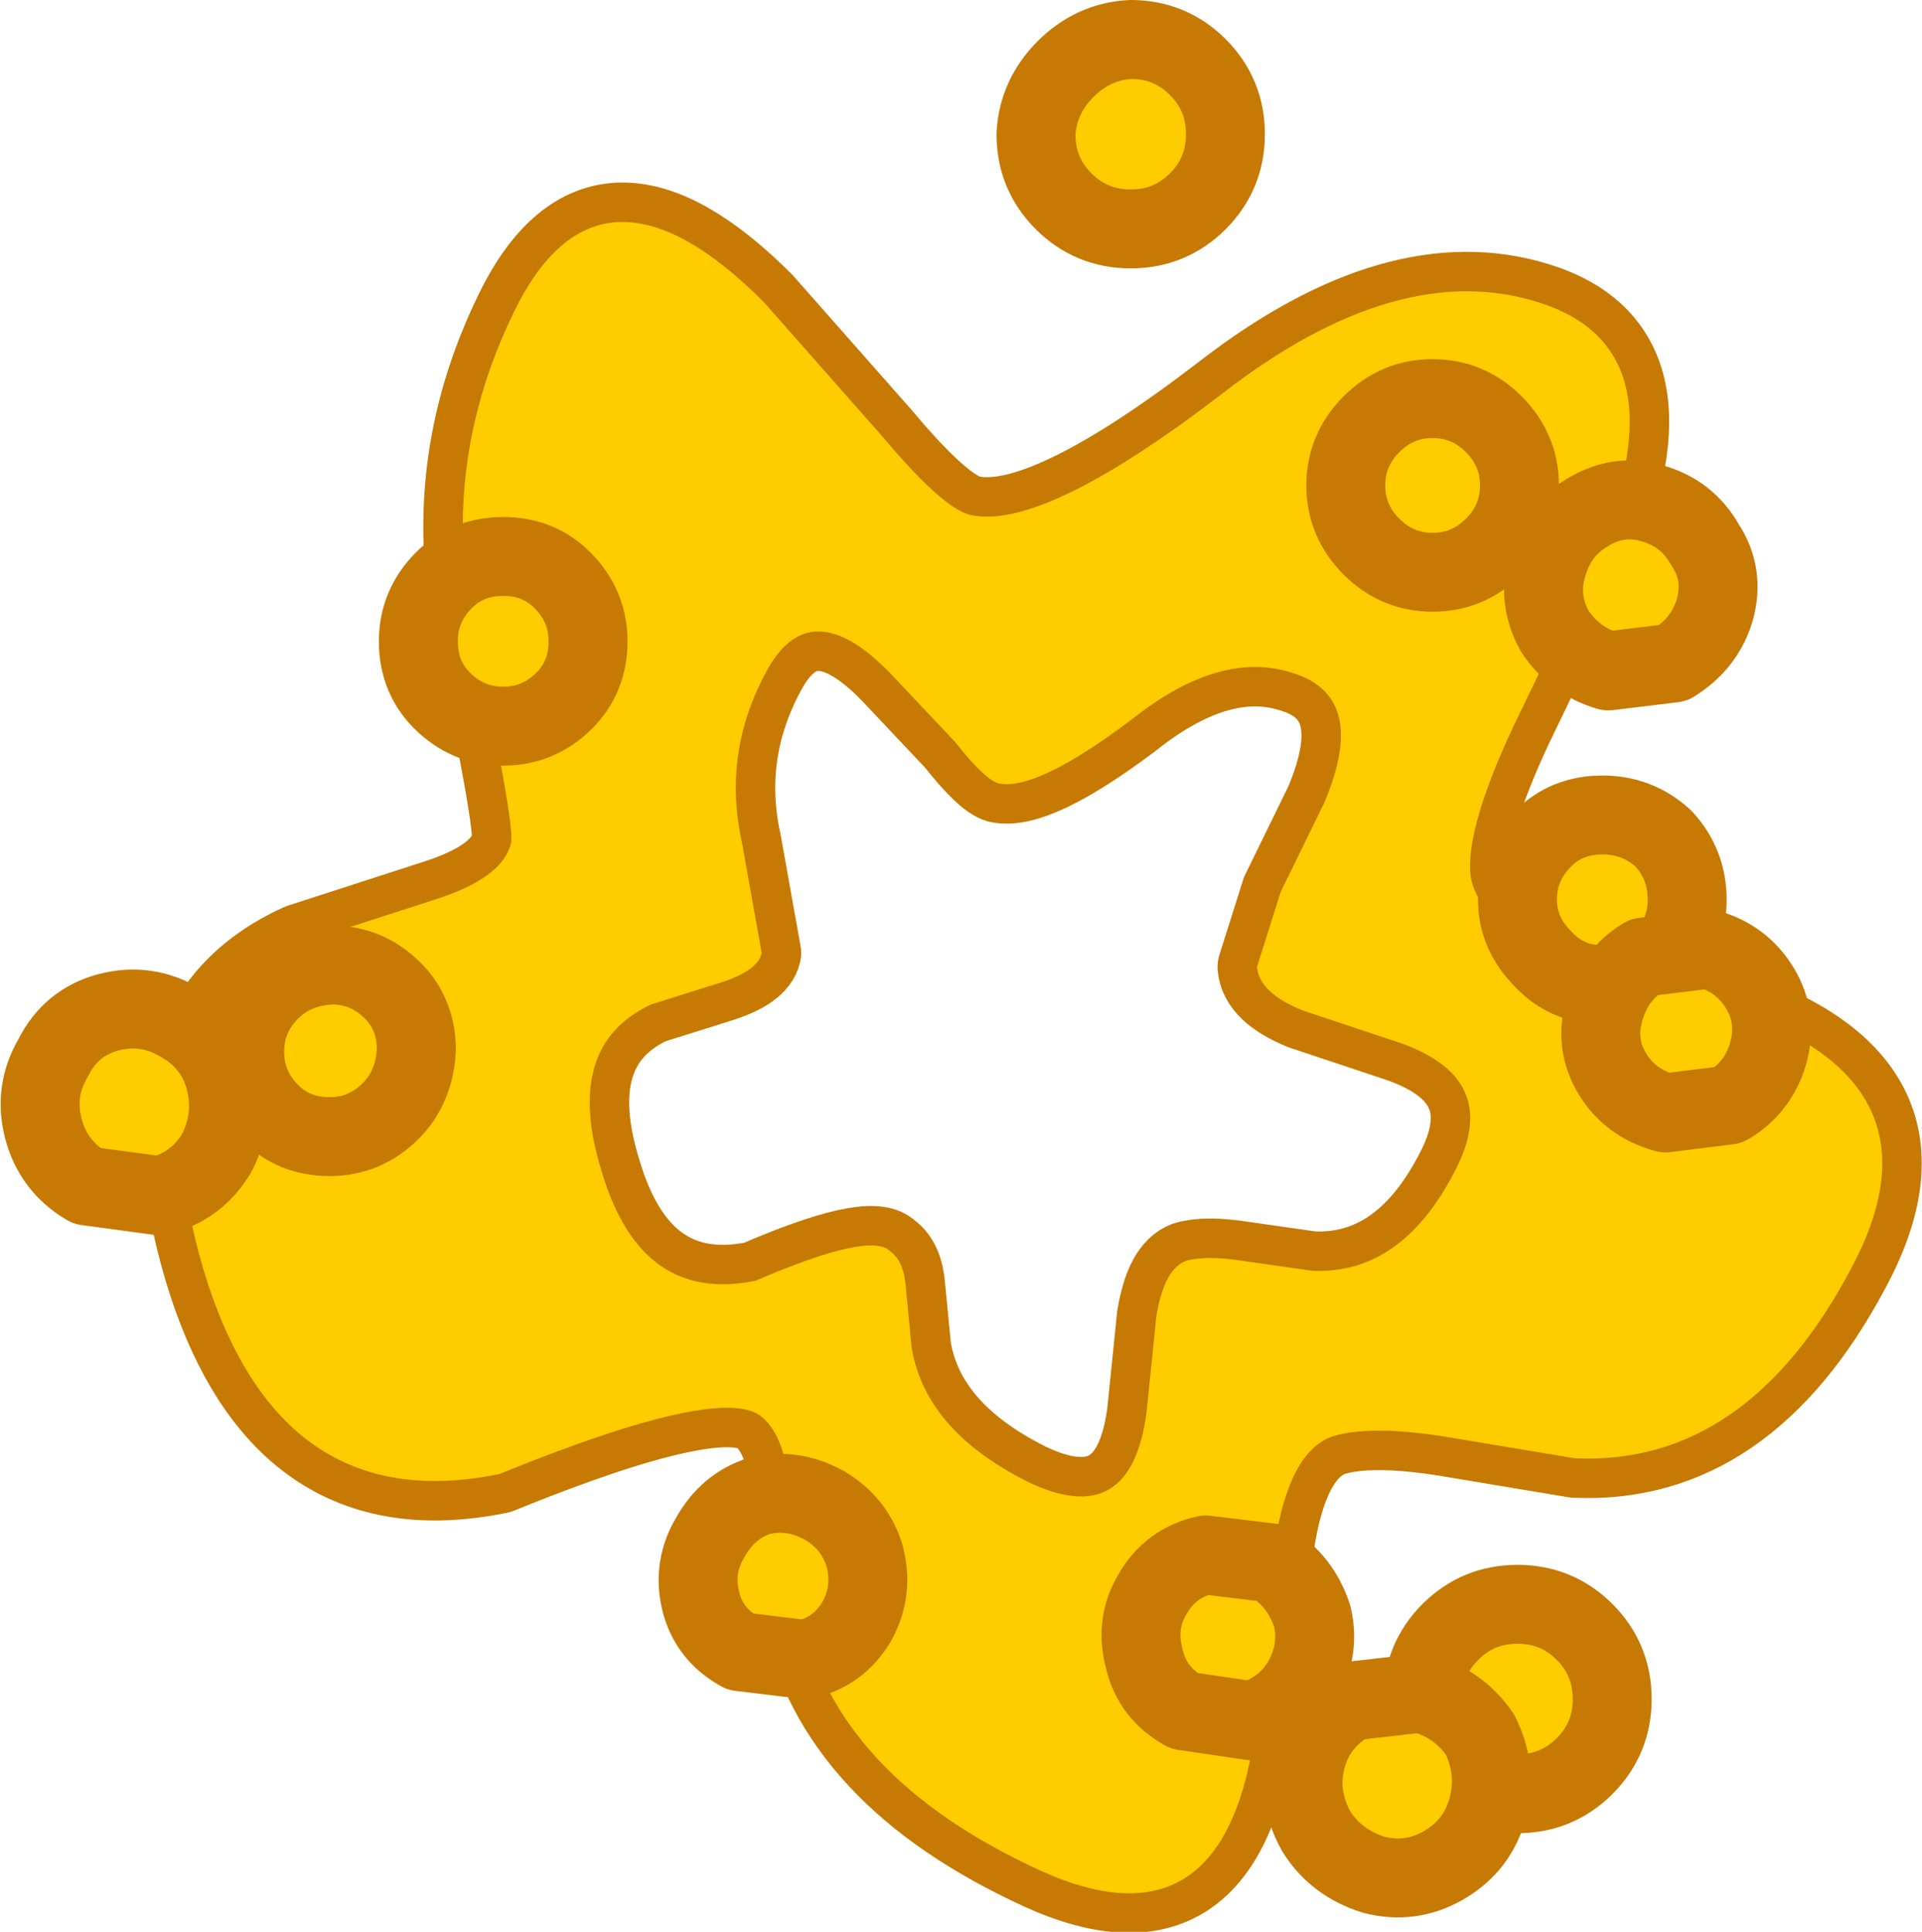 <?xml version="1.0" encoding="UTF-8" standalone="no"?>
<svg xmlns:xlink="http://www.w3.org/1999/xlink" height="48.95px" width="48.7px" xmlns="http://www.w3.org/2000/svg">
  <g transform="matrix(1.0, 0.0, 0.0, 1.0, 26.1, 26.8)">
    <path d="M7.45 -6.45 Q8.6 -9.15 6.65 -9.75 4.8 -10.35 2.55 -8.55 0.15 -6.75 -0.8 -6.95 -1.15 -7.05 -1.9 -8.0 L-3.55 -9.75 Q-5.6 -11.85 -6.7 -9.75 -7.8 -7.7 -7.3 -5.45 L-6.8 -2.65 Q-6.9 -2.2 -7.85 -1.9 L-9.6 -1.35 Q-11.85 -0.3 -10.85 2.9 -9.85 6.25 -6.95 5.65 -4.05 4.4 -3.55 4.9 -3.2 5.15 -3.15 5.8 L-3.0 7.35 Q-2.65 9.45 -0.05 10.75 2.55 12.0 2.95 9.0 L3.2 6.55 Q3.4 5.35 3.95 5.15 4.45 5.0 5.4 5.15 L7.15 5.4 Q9.4 5.5 10.75 2.9 12.05 0.45 9.15 -0.45 L6.9 -1.2 Q5.8 -1.65 5.75 -2.3 L6.35 -4.2 7.45 -6.45 M11.15 -4.75 Q11.2 -3.5 13.4 -2.6 L17.7 -1.25 Q23.35 0.6 20.8 5.35 18.15 10.35 13.8 10.15 L10.5 9.6 Q8.6 9.3 7.65 9.6 6.55 10.0 6.2 12.35 L5.7 17.05 Q4.9 22.9 -0.05 20.45 -5.15 18.0 -5.85 13.8 L-6.1 10.95 Q-6.2 9.6 -6.8 9.1 -7.8 8.25 -13.45 10.55 -19.05 11.7 -20.95 5.35 -22.8 -0.95 -18.5 -2.9 L-15.1 -4.0 Q-13.35 -4.55 -13.15 -5.45 -13.05 -5.9 -14.1 -10.85 -15.0 -15.15 -12.95 -19.15 -10.8 -23.2 -6.75 -19.15 L-3.75 -15.75 Q-2.2 -13.9 -1.5 -13.75 0.35 -13.35 4.9 -16.85 9.3 -20.25 12.85 -19.15 16.6 -18.0 14.35 -12.75 L12.25 -8.4 Q11.1 -5.95 11.15 -4.75" fill="#ffcc00" fill-rule="evenodd" stroke="none"/>
    <path d="M7.45 -6.45 L6.35 -4.2 5.75 -2.3 Q5.8 -1.65 6.9 -1.2 L9.15 -0.45 Q12.05 0.45 10.75 2.9 9.4 5.5 7.15 5.4 L5.4 5.15 Q4.45 5.0 3.95 5.15 3.4 5.35 3.2 6.55 L2.95 9.0 Q2.55 12.0 -0.05 10.75 -2.65 9.45 -3.0 7.35 L-3.15 5.8 Q-3.2 5.15 -3.55 4.9 -4.05 4.4 -6.95 5.65 -9.85 6.25 -10.85 2.9 -11.85 -0.3 -9.6 -1.35 L-7.85 -1.9 Q-6.9 -2.2 -6.8 -2.65 L-7.3 -5.45 Q-7.8 -7.7 -6.7 -9.75 -5.6 -11.85 -3.55 -9.75 L-1.9 -8.0 Q-1.15 -7.05 -0.8 -6.95 0.15 -6.75 2.55 -8.55 4.8 -10.35 6.65 -9.75 8.6 -9.15 7.45 -6.45 M11.15 -4.75 Q11.2 -3.5 13.4 -2.6 L17.7 -1.25 Q23.35 0.6 20.8 5.35 18.15 10.35 13.8 10.15 L10.5 9.6 Q8.6 9.3 7.65 9.6 6.55 10.0 6.2 12.35 L5.7 17.05 Q4.9 22.9 -0.05 20.45 -5.15 18.0 -5.85 13.8 L-6.1 10.95 Q-6.2 9.6 -6.8 9.1 -7.8 8.25 -13.45 10.55 -19.05 11.7 -20.95 5.35 -22.8 -0.95 -18.5 -2.9 L-15.1 -4.0 Q-13.35 -4.55 -13.15 -5.45 -13.05 -5.9 -14.1 -10.85 -15.0 -15.15 -12.95 -19.15 -10.8 -23.2 -6.75 -19.15 L-3.75 -15.75 Q-2.2 -13.9 -1.5 -13.75 0.35 -13.35 4.9 -16.85 9.3 -20.25 12.85 -19.15 16.6 -18.0 14.35 -12.75 L12.25 -8.4 Q11.1 -5.95 11.15 -4.75" fill="none" stroke="#c67903" stroke-linecap="round" stroke-linejoin="round" stroke-width="2.0"/>
    <path d="M7.45 -6.45 Q8.6 -9.15 6.65 -9.75 4.8 -10.35 2.55 -8.55 0.15 -6.75 -0.8 -6.95 -1.15 -7.05 -1.9 -8.0 L-3.55 -9.75 Q-5.6 -11.85 -6.7 -9.75 -7.8 -7.7 -7.3 -5.45 L-6.8 -2.65 Q-6.9 -2.2 -7.85 -1.9 L-9.6 -1.35 Q-11.85 -0.3 -10.85 2.9 -9.85 6.25 -6.95 5.65 -4.05 4.4 -3.55 4.9 -3.2 5.15 -3.15 5.8 L-3.0 7.35 Q-2.65 9.45 -0.05 10.75 2.55 12.0 2.95 9.0 L3.2 6.55 Q3.4 5.35 3.95 5.15 4.45 5.0 5.4 5.15 L7.15 5.4 Q9.4 5.5 10.75 2.9 12.05 0.45 9.15 -0.45 L6.9 -1.2 Q5.8 -1.65 5.75 -2.3 L6.35 -4.2 7.45 -6.45 M12.25 -8.4 Q11.1 -5.95 11.15 -4.75 11.2 -3.5 13.4 -2.6 L17.7 -1.25 Q23.35 0.6 20.8 5.35 18.15 10.35 13.8 10.15 L10.5 9.6 Q8.6 9.3 7.65 9.6 6.55 10.0 6.2 12.35 L5.7 17.05 Q4.9 22.9 -0.05 20.45 -5.15 18.0 -5.85 13.8 L-6.1 10.95 Q-6.2 9.6 -6.8 9.1 -7.8 8.25 -13.45 10.55 -19.05 11.7 -20.95 5.35 -22.8 -0.95 -18.5 -2.9 L-15.1 -4.0 Q-13.35 -4.55 -13.15 -5.45 -13.05 -5.9 -14.1 -10.85 -15.0 -15.15 -12.95 -19.15 -10.8 -23.2 -6.75 -19.15 L-3.75 -15.75 Q-2.2 -13.9 -1.5 -13.75 0.35 -13.35 4.9 -16.85 9.3 -20.25 12.85 -19.15 16.6 -18.0 14.35 -12.75 L12.25 -8.4" fill="#ffcc00" fill-rule="evenodd" stroke="none"/>
    <path d="M10.2 -16.7 Q11.1 -16.7 11.75 -16.05 12.4 -15.4 12.4 -14.5 12.4 -13.6 11.75 -12.95 11.1 -12.3 10.2 -12.3 9.3 -12.3 8.65 -12.95 8.0 -13.6 8.0 -14.5 8.0 -15.4 8.65 -16.05 9.3 -16.7 10.2 -16.7" fill="#ffcc00" fill-rule="evenodd" stroke="none"/>
    <path d="M10.2 -16.7 Q11.1 -16.7 11.75 -16.05 12.4 -15.4 12.4 -14.5 12.4 -13.6 11.75 -12.95 11.1 -12.3 10.2 -12.3 9.3 -12.3 8.65 -12.95 8.0 -13.6 8.0 -14.5 8.0 -15.4 8.65 -16.05 9.3 -16.7 10.2 -16.7 Z" fill="none" stroke="#c67903" stroke-linecap="round" stroke-linejoin="round" stroke-width="2.0"/>
    <path d="M14.5 -6.15 Q15.4 -6.15 16.05 -5.55 16.65 -4.9 16.65 -4.0 16.65 -3.15 16.05 -2.5 15.4 -1.85 14.5 -1.85 13.6 -1.85 13.0 -2.5 12.35 -3.15 12.35 -4.0 12.35 -4.9 13.0 -5.55 13.6 -6.15 14.5 -6.15" fill="#ffcc00" fill-rule="evenodd" stroke="none"/>
    <path d="M14.5 -6.15 Q15.4 -6.15 16.05 -5.55 16.65 -4.9 16.65 -4.0 16.65 -3.15 16.05 -2.5 15.4 -1.85 14.5 -1.85 13.6 -1.85 13.0 -2.5 12.35 -3.15 12.35 -4.0 12.35 -4.9 13.0 -5.55 13.6 -6.15 14.5 -6.15 Z" fill="none" stroke="#c67903" stroke-linecap="round" stroke-linejoin="round" stroke-width="2.0"/>
    <path d="M12.35 13.85 Q13.35 13.85 14.05 14.55 14.75 15.25 14.75 16.25 14.75 17.25 14.05 17.95 13.35 18.65 12.35 18.65 11.35 18.65 10.65 17.95 9.95 17.25 9.95 16.25 9.95 15.25 10.65 14.55 11.35 13.85 12.35 13.85" fill="#ffcc00" fill-rule="evenodd" stroke="none"/>
    <path d="M12.35 13.85 Q13.35 13.85 14.05 14.55 14.75 15.25 14.75 16.25 14.75 17.25 14.05 17.95 13.35 18.65 12.35 18.65 11.35 18.65 10.65 17.95 9.95 17.25 9.95 16.25 9.95 15.25 10.65 14.55 11.35 13.85 12.35 13.85 Z" fill="none" stroke="#c67903" stroke-linecap="round" stroke-linejoin="round" stroke-width="2.0"/>
    <path d="M15.75 -14.05 Q16.65 -13.8 17.1 -13.0 17.6 -12.25 17.35 -11.35 17.1 -10.5 16.3 -10.0 L14.65 -9.8 Q13.8 -10.05 13.3 -10.8 12.85 -11.6 13.1 -12.45 13.35 -13.35 14.1 -13.8 14.9 -14.3 15.75 -14.05" fill="#ffcc00" fill-rule="evenodd" stroke="none"/>
    <path d="M15.75 -14.05 Q16.65 -13.8 17.1 -13.0 17.6 -12.25 17.35 -11.35 17.1 -10.5 16.3 -10.0 L14.65 -9.8 Q13.8 -10.05 13.3 -10.8 12.85 -11.6 13.1 -12.45 13.35 -13.35 14.1 -13.8 14.9 -14.3 15.75 -14.05 Z" fill="none" stroke="#c67903" stroke-linecap="round" stroke-linejoin="round" stroke-width="2.0"/>
    <path d="M17.2 -2.75 Q18.05 -2.5 18.5 -1.75 18.95 -1.0 18.7 -0.1 18.45 0.75 17.7 1.2 L16.1 1.4 Q15.2 1.15 14.75 0.4 14.3 -0.35 14.55 -1.2 14.8 -2.1 15.55 -2.55 L17.2 -2.75" fill="#ffcc00" fill-rule="evenodd" stroke="none"/>
    <path d="M17.2 -2.75 Q18.05 -2.5 18.5 -1.75 18.95 -1.0 18.7 -0.1 18.45 0.75 17.7 1.2 L16.1 1.4 Q15.2 1.15 14.75 0.4 14.3 -0.35 14.55 -1.2 14.8 -2.1 15.55 -2.55 L17.2 -2.75 Z" fill="none" stroke="#c67903" stroke-linecap="round" stroke-linejoin="round" stroke-width="2.0"/>
    <path d="M9.9 16.1 Q10.85 16.35 11.4 17.15 11.85 18.05 11.6 19.0 11.35 19.95 10.5 20.45 9.65 20.95 8.7 20.7 7.75 20.4 7.25 19.6 6.75 18.7 7.0 17.75 7.25 16.8 8.15 16.3 L9.9 16.1" fill="#ffcc00" fill-rule="evenodd" stroke="none"/>
    <path d="M9.9 16.1 Q10.85 16.35 11.4 17.15 11.85 18.05 11.6 19.0 11.35 19.95 10.5 20.45 9.65 20.95 8.7 20.7 7.75 20.4 7.25 19.6 6.75 18.7 7.0 17.75 7.25 16.8 8.15 16.3 L9.9 16.1 Z" fill="none" stroke="#c67903" stroke-linecap="round" stroke-linejoin="round" stroke-width="2.0"/>
    <path d="M6.9 15.8 Q6.45 16.55 5.6 16.8 L3.9 16.55 Q3.1 16.1 2.9 15.25 2.65 14.35 3.1 13.6 3.55 12.8 4.45 12.6 L6.1 12.8 Q6.85 13.25 7.15 14.15 7.35 15.0 6.9 15.8" fill="#ffcc00" fill-rule="evenodd" stroke="none"/>
    <path d="M6.9 15.8 Q6.45 16.55 5.6 16.8 L3.9 16.55 Q3.1 16.1 2.9 15.25 2.65 14.35 3.1 13.6 3.55 12.8 4.45 12.6 L6.1 12.8 Q6.85 13.25 7.15 14.15 7.35 15.0 6.9 15.8 Z" fill="none" stroke="#c67903" stroke-linecap="round" stroke-linejoin="round" stroke-width="2.0"/>
    <path d="M-4.4 14.3 Q-4.85 15.05 -5.7 15.25 L-7.35 15.05 Q-8.15 14.6 -8.35 13.75 -8.55 12.9 -8.1 12.15 -7.65 11.35 -6.85 11.1 -6.0 10.9 -5.2 11.35 -4.45 11.8 -4.2 12.6 -3.95 13.5 -4.4 14.3" fill="#ffcc00" fill-rule="evenodd" stroke="none"/>
    <path d="M-4.4 14.3 Q-4.85 15.05 -5.7 15.25 L-7.35 15.05 Q-8.15 14.6 -8.35 13.75 -8.55 12.9 -8.1 12.15 -7.65 11.35 -6.85 11.1 -6.0 10.9 -5.2 11.35 -4.45 11.8 -4.2 12.6 -3.95 13.5 -4.4 14.3 Z" fill="none" stroke="#c67903" stroke-linecap="round" stroke-linejoin="round" stroke-width="2.0"/>
    <path d="M-20.6 2.4 Q-21.1 3.25 -22.05 3.5 L-23.9 3.25 Q-24.75 2.75 -25.0 1.8 -25.25 0.85 -24.75 0.0 -24.3 -0.9 -23.35 -1.15 -22.4 -1.4 -21.55 -0.9 -20.65 -0.4 -20.4 0.55 -20.15 1.5 -20.6 2.4" fill="#ffcc00" fill-rule="evenodd" stroke="none"/>
    <path d="M-20.6 2.4 Q-21.1 3.25 -22.05 3.5 L-23.9 3.25 Q-24.75 2.75 -25.0 1.8 -25.25 0.85 -24.75 0.0 -24.3 -0.9 -23.35 -1.15 -22.4 -1.4 -21.55 -0.9 -20.65 -0.4 -20.4 0.55 -20.15 1.5 -20.6 2.4 Z" fill="none" stroke="#c67903" stroke-linecap="round" stroke-linejoin="round" stroke-width="2.0"/>
    <path d="M-19.25 1.4 Q-19.9 0.75 -19.9 -0.15 -19.9 -1.05 -19.25 -1.7 -18.65 -2.3 -17.7 -2.35 -16.8 -2.35 -16.15 -1.7 -15.55 -1.1 -15.55 -0.2 -15.6 0.75 -16.2 1.35 -16.85 2.0 -17.75 2.0 -18.65 2.0 -19.25 1.4" fill="#ffcc00" fill-rule="evenodd" stroke="none"/>
    <path d="M-19.25 1.4 Q-19.9 0.75 -19.9 -0.15 -19.9 -1.05 -19.25 -1.7 -18.65 -2.3 -17.7 -2.35 -16.8 -2.35 -16.15 -1.7 -15.55 -1.1 -15.55 -0.2 -15.6 0.75 -16.2 1.35 -16.85 2.0 -17.75 2.0 -18.65 2.0 -19.25 1.4 Z" fill="none" stroke="#c67903" stroke-linecap="round" stroke-linejoin="round" stroke-width="2.0"/>
    <path d="M-14.9 -9.05 Q-15.5 -9.65 -15.5 -10.55 -15.5 -11.45 -14.85 -12.1 -14.25 -12.7 -13.35 -12.7 -12.45 -12.7 -11.85 -12.1 -11.2 -11.45 -11.2 -10.55 -11.2 -9.65 -11.8 -9.05 -12.45 -8.4 -13.35 -8.4 -14.25 -8.4 -14.9 -9.05" fill="#ffcc00" fill-rule="evenodd" stroke="none"/>
    <path d="M-14.9 -9.05 Q-15.5 -9.65 -15.5 -10.55 -15.5 -11.45 -14.85 -12.1 -14.25 -12.7 -13.35 -12.7 -12.45 -12.7 -11.85 -12.1 -11.2 -11.45 -11.2 -10.55 -11.2 -9.65 -11.8 -9.05 -12.45 -8.4 -13.35 -8.4 -14.25 -8.4 -14.9 -9.05 Z" fill="none" stroke="#c67903" stroke-linecap="round" stroke-linejoin="round" stroke-width="2.0"/>
    <path d="M0.85 -21.7 Q0.15 -22.4 0.15 -23.4 0.2 -24.35 0.9 -25.05 1.6 -25.75 2.55 -25.8 3.55 -25.8 4.25 -25.1 4.95 -24.4 4.95 -23.4 4.95 -22.4 4.25 -21.7 3.55 -21.0 2.55 -21.0 1.55 -21.0 0.85 -21.7" fill="#ffcc00" fill-rule="evenodd" stroke="none"/>
    <path d="M0.85 -21.7 Q0.15 -22.4 0.15 -23.4 0.2 -24.35 0.9 -25.05 1.6 -25.75 2.55 -25.8 3.55 -25.8 4.25 -25.1 4.95 -24.4 4.95 -23.4 4.95 -22.4 4.25 -21.7 3.55 -21.0 2.55 -21.0 1.55 -21.0 0.85 -21.7 Z" fill="none" stroke="#c67903" stroke-linecap="round" stroke-linejoin="round" stroke-width="2.0"/>
  </g>
</svg>
